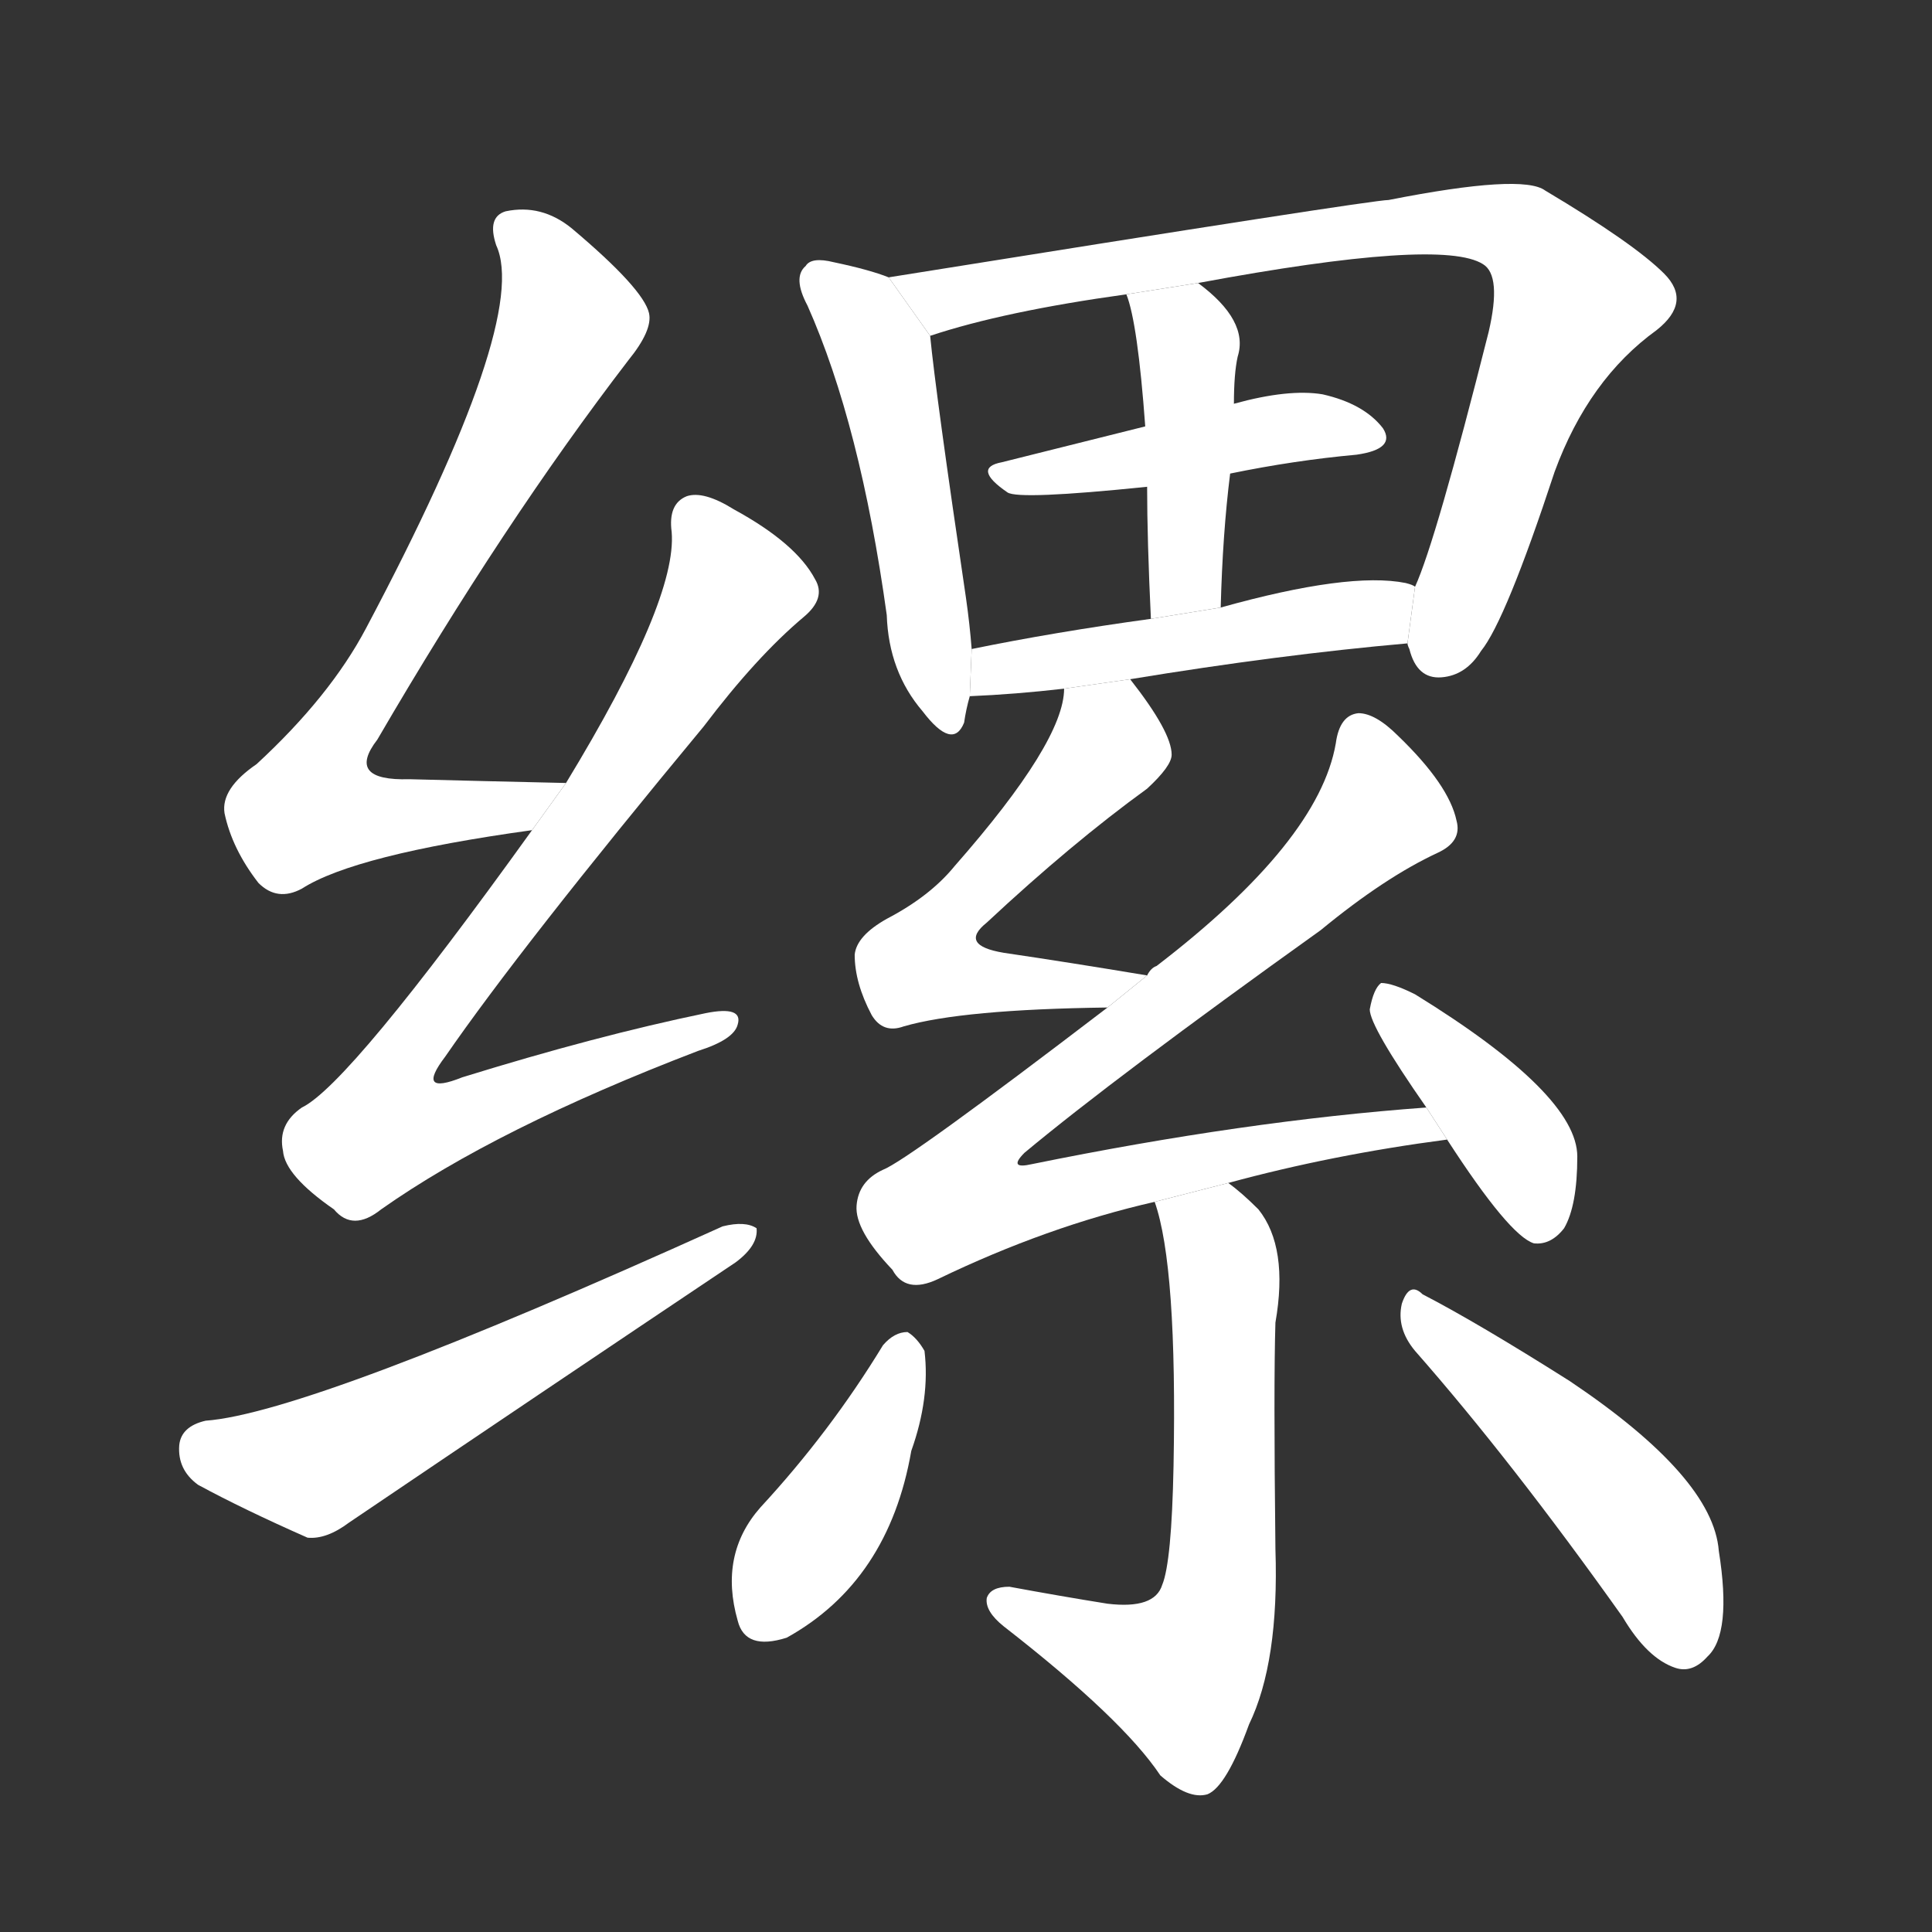 <!-- u7f27_lei2_simp_a_chain_or_rope_used_bind -->
<!-- 7F27 -->
<!--  -->
<!--  -->
<svg viewBox="0 0 1024 1024">
  <rect x="0" y="0" width="1024" height="1024" fill="#333333" stroke="none"/>
  <g transform="scale(1, -1) translate(0, -900)">
    <path fill="#FFFFFF" d="M 300 485 Q 255 486 217 487 Q 183 486 200 508 Q 267 623 333 709 Q 346 725 344 734 Q 341 747 303 779 Q 287 792 268 788 Q 258 785 263 770 Q 281 731 194 567 Q 175 531 136 495 Q 117 482 119 469 Q 123 450 137 432 Q 147 422 160 429 Q 188 447 282 460 L 300 485 Z"></path>
    <path fill="#FFFFFF" d="M 282 460 Q 185 325 160 313 Q 147 304 150 290 Q 151 277 177 259 Q 187 247 202 259 Q 263 302 370 343 Q 389 349 391 357 Q 394 367 374 363 Q 316 351 245 329 Q 220 319 236 340 Q 276 398 373 515 Q 401 552 426 573 Q 438 583 432 593 Q 422 612 389 630 Q 373 640 364 637 Q 354 633 356 618 Q 359 582 300 485 L 282 460 Z"></path>
    <path fill="#FFFFFF" d="M 109 147 Q 96 144 95 134 Q 94 121 105 113 Q 129 100 163 85 Q 173 84 185 93 Q 287 162 390 231 Q 402 240 401 249 Q 395 253 383 250 Q 164 151 109 147 Z"></path>
    <path fill="#FFFFFF" d="M 471 753 Q 461 757 442 761 Q 430 764 427 759 Q 420 753 428 738 Q 456 675 470 574 Q 471 544 489 523 Q 505 502 511 517 Q 512 524 514 531 L 515 556 Q 514 569 512 583 Q 496 691 493 722 L 471 753 Z"></path>
    <path fill="#FFFFFF" d="M 746 559 Q 746 558 747 556 Q 751 540 764 541 Q 777 542 785 555 Q 798 571 824 650 Q 842 699 878 725 Q 897 740 882 755 Q 866 771 819 799 Q 807 808 736 794 Q 727 794 471 753 L 493 722 Q 532 735 597 744 L 635 750 Q 764 774 786 760 Q 796 754 789 724 Q 761 613 750 589 L 746 559 Z"></path>
    <path fill="#FFFFFF" d="M 652 649 Q 686 656 719 659 Q 740 662 733 673 Q 723 686 701 691 Q 683 694 654 686 L 607 674 Q 567 664 531 655 Q 515 652 534 639 Q 540 635 608 642 L 652 649 Z"></path>
    <path fill="#FFFFFF" d="M 647 578 Q 648 617 652 649 L 654 686 Q 654 702 656 711 Q 662 730 635 750 L 597 744 Q 603 729 607 674 L 608 642 Q 608 614 610 572 L 647 578 Z"></path>
    <path fill="#FFFFFF" d="M 599 540 Q 678 553 746 559 L 750 589 Q 749 590 745 591 Q 715 597 647 578 L 610 572 Q 559 565 515 556 L 514 531 Q 538 532 564 535 L 599 540 Z"></path>
    <path fill="#FFFFFF" d="M 608 383 Q 566 390 532 395 Q 508 399 523 411 Q 568 453 608 482 Q 621 494 621 500 Q 621 512 599 540 L 564 535 Q 564 507 506 441 Q 493 425 470 413 Q 454 404 453 394 Q 453 379 462 362 Q 468 352 479 356 Q 510 365 587 366 L 608 383 Z"></path>
    <path fill="#FFFFFF" d="M 651 273 Q 706 288 767 296 L 756 313 Q 660 306 547 283 Q 534 280 543 289 Q 591 329 700 407 Q 734 435 762 448 Q 775 454 772 465 Q 768 484 741 510 Q 729 522 720 522 Q 710 521 708 506 Q 699 454 613 388 Q 610 387 608 383 L 587 366 Q 481 285 468 280 Q 455 274 454 261 Q 453 248 473 227 Q 480 214 497 222 Q 555 250 612 263 L 651 273 Z"></path>
    <path fill="#FFFFFF" d="M 767 296 Q 800 245 813 241 Q 822 240 829 249 Q 836 261 836 287 Q 836 320 750 373 Q 738 379 732 379 Q 728 376 726 365 Q 726 356 756 313 L 767 296 Z"></path>
    <path fill="#FFFFFF" d="M 612 263 Q 624 229 622 123 Q 621 72 616 60 Q 612 47 587 50 Q 562 54 535 59 Q 525 59 523 53 Q 522 46 532 38 Q 595 -11 615 -41 Q 630 -54 640 -51 Q 650 -47 662 -14 Q 678 19 676 79 Q 675 167 676 199 Q 683 239 667 259 Q 658 268 651 273 L 612 263 Z"></path>
    <path fill="#FFFFFF" d="M 468 187 Q 440 141 403 101 Q 381 76 391 41 Q 395 25 417 32 Q 471 62 483 131 Q 493 159 490 184 Q 486 191 481 194 Q 474 194 468 187 Z"></path>
    <path fill="#FFFFFF" d="M 750 184 Q 801 126 860 43 Q 873 21 888 16 Q 897 13 905 22 Q 918 34 911 78 Q 908 117 832 168 Q 783 199 754 214 Q 747 221 743 209 Q 740 196 750 184 Z"></path>
  </g>
</svg>
